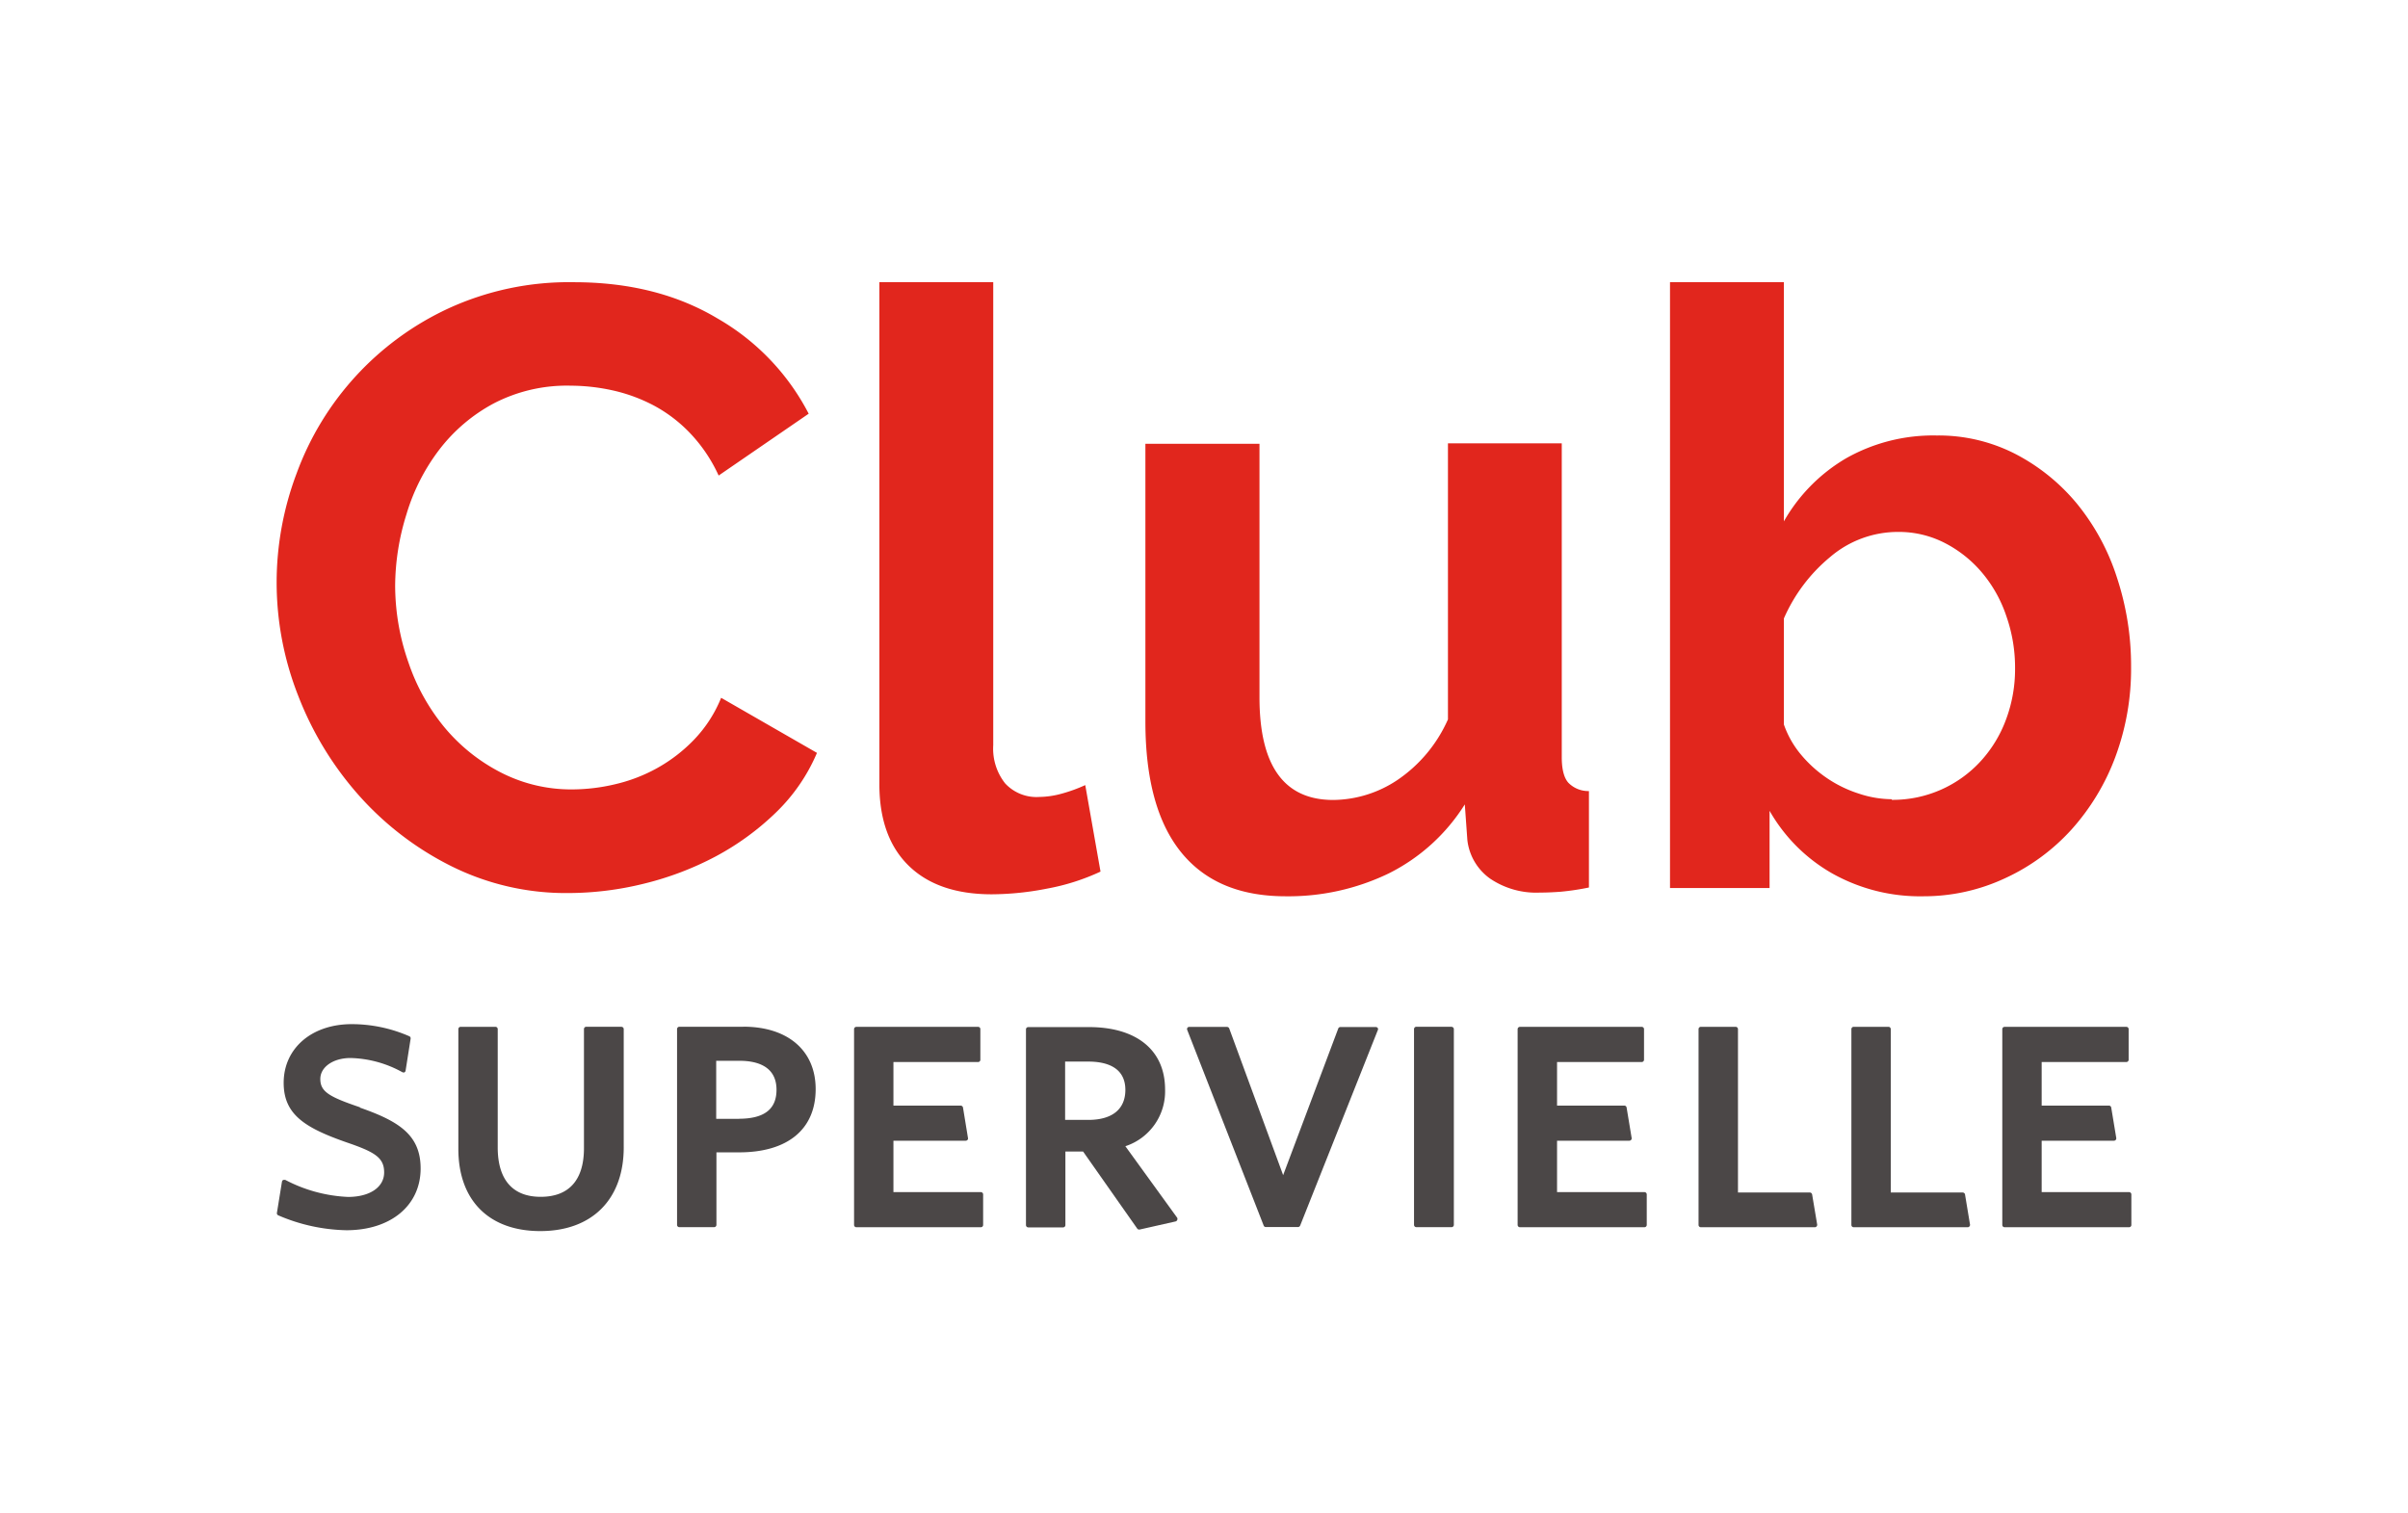 <svg data-name="Capa 1" id="Capa_1" viewBox="0 0 424.44 266.77" xmlns="http://www.w3.org/2000/svg" xmlns:xlink="http://www.w3.org/1999/xlink">
	<defs>
		<style>.cls-1{fill:none;}.cls-2{clip-path:url(#clip-path);}.cls-3{clip-path:url(#clip-path-2);}.cls-4{clip-path:url(#clip-path-3);}.cls-5{clip-path:url(#clip-path-4);}.cls-6{clip-path:url(#clip-path-7);}.cls-7{clip-path:url(#clip-path-9);}.cls-8{fill:#4b4747;}.cls-9{fill:#e1261d;}</style>
		<clipPath id="clip-path">
			<path class="cls-1" d="M203.89-164.14a44.36,44.36,0,0,1-11.37,3.21,3.08,3.08,0,0,0-2.61,3.5,3.1,3.1,0,0,0,1.2,2,3.09,3.09,0,0,0,2.29.58,50.88,50.88,0,0,0,12.94-3.65,3.08,3.08,0,0,0,1.61-4.06,3.09,3.09,0,0,0-2.83-1.86,3.15,3.15,0,0,0-1.23.25m-42-.14a3.08,3.08,0,0,0,.64,3.69,3,3,0,0,0,.67.47,50.53,50.53,0,0,0,16.35,5.22,3.09,3.09,0,0,0,3.48-2.64,3.09,3.09,0,0,0-2.63-3.48,44.11,44.11,0,0,1-14.35-4.57,3,3,0,0,0-1.42-.35,3.07,3.07,0,0,0-2.74,1.66m-14-12.39a3.09,3.09,0,0,0-.38,4.35,50.56,50.56,0,0,0,6.36,6.31v0a3.08,3.08,0,0,0,4.34-.41,3.09,3.09,0,0,0-.41-4.35,44.93,44.93,0,0,1-5.58-5.54,3.06,3.06,0,0,0-2.36-1.1,3.1,3.1,0,0,0-2,.72m73.94-1.66-.06.07a45.26,45.26,0,0,1-5.26,5.88,3.07,3.07,0,0,0-.15,4.36,3.42,3.42,0,0,0,.4.36,3.1,3.1,0,0,0,4-.21,52.21,52.21,0,0,0,6-6.69l.06-.07a3.09,3.09,0,0,0-.62-4.32,3.05,3.05,0,0,0-1.85-.62,3.08,3.08,0,0,0-2.47,1.24m8.8-25.07a44.29,44.29,0,0,1-3.05,14.75,3.09,3.09,0,0,0,1,3.6,3.16,3.16,0,0,0,.72.4,3.07,3.07,0,0,0,4-1.74,50,50,0,0,0,3.47-16.8,3.09,3.09,0,0,0-3-3.19h-.1a3.08,3.08,0,0,0-3.08,3m-2.07-23.3a3.09,3.09,0,0,0-1.6,4.06,44.81,44.81,0,0,1,3.23,11.37,3,3,0,0,0,1.2,2,3.06,3.06,0,0,0,2.29.59,3.1,3.1,0,0,0,2.62-3.5,50.94,50.94,0,0,0-3.68-12.94,3.1,3.1,0,0,0-2.83-1.86,3.16,3.16,0,0,0-1.23.26m-73.89-17.71a51.07,51.07,0,0,0-6.49,6.18h0a3.06,3.06,0,0,0,.29,4.33,3.1,3.1,0,0,0,4.37-.29,44.64,44.64,0,0,1,5.69-5.4,3.09,3.09,0,0,0,.49-4.34,3.1,3.1,0,0,0-2.42-1.16,3.1,3.1,0,0,0-1.92.67m57.52-.4a3.08,3.08,0,0,0,.62,4.32l.06,0a45.17,45.17,0,0,1,5.82,5.22,2.71,2.71,0,0,0,.41.36,3.08,3.08,0,0,0,3.95-.22,3.08,3.08,0,0,0,.15-4.36,51.23,51.23,0,0,0-6.63-5.93l-.06-.05a3.14,3.14,0,0,0-1.85-.62,3.08,3.08,0,0,0-2.47,1.24M179-255A50.51,50.51,0,0,0,166-251.3a3.07,3.07,0,0,0-1.6,4.05,3.08,3.08,0,0,0,1,1.24,3.09,3.09,0,0,0,3.08.37,44.52,44.52,0,0,1,11.37-3.23,3.07,3.07,0,0,0,2.61-3.49,3.09,3.09,0,0,0-3.05-2.65,2.25,2.25,0,0,0-.44,0m5.78,2.48a3.11,3.11,0,0,0,1.24,2.58,3.07,3.07,0,0,0,1.74.61,44.29,44.29,0,0,1,14.75,3.05,3.08,3.08,0,0,0,4-1.74,3.09,3.09,0,0,0-1.74-4,50.54,50.54,0,0,0-16.8-3.48h-.11a3.09,3.09,0,0,0-3.08,3"/>
		</clipPath>
		<clipPath id="clip-path-2">
			<rect class="cls-1" height="596" width="842" x="-206.52" y="-406.18"/>
		</clipPath>
		<clipPath id="clip-path-3">
			<rect class="cls-1" height="1025.67" transform="translate(204.48 131.83) rotate(-60.85)" width="930.66" x="-250.86" y="-621.02"/>
		</clipPath>
		<clipPath id="clip-path-4">
			<path class="cls-1" d="M123.63-166.78a38.39,38.39,0,0,1-10.27.27,2.68,2.68,0,0,0-3,2.38,2.62,2.62,0,0,0,.58,2,2.68,2.68,0,0,0,1.8,1,43.92,43.92,0,0,0,11.68-.3,2.69,2.69,0,0,0,2.23-3.07,2.68,2.68,0,0,0-2.65-2.26,3,3,0,0,0-.42,0m16.24-6.61-.07,0a40,40,0,0,1-5.93,3.45,2.68,2.68,0,0,0-1.29,3.57,3.38,3.38,0,0,0,.24.41,2.68,2.68,0,0,0,3.33.88,44.2,44.2,0,0,0,6.74-3.93l.07,0a2.67,2.67,0,0,0,.64-3.73,2.68,2.68,0,0,0-2.19-1.14,2.68,2.68,0,0,0-1.54.49M88.6-175.54a2.68,2.68,0,0,0-.21,3.24,2.68,2.68,0,0,0,.47.54A44,44,0,0,0,101.61-164a2.69,2.69,0,0,0,3.48-1.52,2.68,2.68,0,0,0-1.52-3.47,38.31,38.31,0,0,1-11.18-6.8,2.65,2.65,0,0,0-1.76-.66,2.68,2.68,0,0,0-2,.92m7.71-67.92a44.92,44.92,0,0,0-6.47,4.35h0a2.66,2.66,0,0,0-.39,3.76,2.7,2.7,0,0,0,3.79.39,38.87,38.87,0,0,1,5.66-3.8,2.67,2.67,0,0,0,1-3.64,2.66,2.66,0,0,0-2.35-1.39,2.75,2.75,0,0,0-1.29.33m30.13-1.84a2.71,2.71,0,0,0,.49,2.44,2.67,2.67,0,0,0,1.34.89A38.41,38.41,0,0,1,140-236.24a2.69,2.69,0,0,0,3.74-.61,2.67,2.67,0,0,0-.61-3.74,43.57,43.57,0,0,0-13.4-6.53,2.48,2.48,0,0,0-.75-.11,2.68,2.68,0,0,0-2.58,1.93m-18.14-2.61a2.68,2.68,0,0,0-2.07,3.18,2.71,2.71,0,0,0,.62,1.23,2.71,2.71,0,0,0,2.56.84,38.7,38.7,0,0,1,10.24-.79,2.68,2.68,0,0,0,2.83-2.52A2.68,2.68,0,0,0,120-248.8c-.82,0-1.65-.07-2.48-.07a44.14,44.14,0,0,0-9.17,1"/>
		</clipPath>
		<clipPath id="clip-path-7">
			<path class="cls-1" d="M57.35-174.17a2.07,2.07,0,0,0,1.11,2.24,2.12,2.12,0,0,0,.52.17,33.8,33.8,0,0,0,11.44.21,2.07,2.07,0,0,0,1.72-2.35,2.07,2.07,0,0,0-2.35-1.72,29.43,29.43,0,0,1-10-.18,1.72,1.72,0,0,0-.39,0,2.05,2.05,0,0,0-2,1.67m-12.44-6.41a2.07,2.07,0,0,0,.44,2.88,34.37,34.37,0,0,0,5.11,3.09h0a2.05,2.05,0,0,0,2.75-.94,2.07,2.07,0,0,0-.95-2.76A29.11,29.11,0,0,1,47.78-181a2,2,0,0,0-1.21-.4,2.05,2.05,0,0,0-1.66.84m38.68-1.12a29.69,29.69,0,0,1-6.78,4,2.07,2.07,0,0,0-1.09,2.7,2,2,0,0,0,1.13,1.1,2,2,0,0,0,1.57,0,34,34,0,0,0,7.72-4.58,2.05,2.05,0,0,0,.34-2.88,2.05,2.05,0,0,0-1.62-.79,2,2,0,0,0-1.27.45M34.68-196.57A2.06,2.06,0,0,0,33.4-194a33.82,33.82,0,0,0,4,8,2,2,0,0,0,.79.7,2.06,2.06,0,0,0,2.06-.15,2.06,2.06,0,0,0,.55-2.86,29.92,29.92,0,0,1-3.52-7,2,2,0,0,0-1.94-1.39,2,2,0,0,0-.67.11m-2.51-14.64a33.54,33.54,0,0,0-.2,11.44,2,2,0,0,0,1.13,1.53,2.06,2.06,0,0,0,1.21.19A2.06,2.06,0,0,0,36-200.4a29.43,29.43,0,0,1,.18-10,2.06,2.06,0,0,0-1.64-2.41l-.38,0a2,2,0,0,0-2,1.67m5.93-13.63A33.8,33.8,0,0,0,35-219.72h0A2,2,0,0,0,36-217a2.07,2.07,0,0,0,2.76-1,30.17,30.17,0,0,1,2.7-4.47,2.06,2.06,0,0,0-.45-2.88,2,2,0,0,0-1.21-.4,2.06,2.06,0,0,0-1.66.85m39.26-9.42a2.06,2.06,0,0,0,.94,2.75l0,0a29.51,29.51,0,0,1,4.46,2.69,1.73,1.73,0,0,0,.31.19,2.07,2.07,0,0,0,2.57-.63,2.06,2.06,0,0,0-.45-2.88,33.9,33.9,0,0,0-5.08-3.06l0,0a2,2,0,0,0-.91-.22,2.07,2.07,0,0,0-1.85,1.16m-23-2.54a34.07,34.07,0,0,0-8,4,2.06,2.06,0,0,0-.54,2.86,2.1,2.1,0,0,0,.79.69,2.06,2.06,0,0,0,2.06-.15,29.8,29.8,0,0,1,7-3.52A2.05,2.05,0,0,0,57-235.52,2,2,0,0,0,55-236.91a1.91,1.91,0,0,0-.66.11m5.81-1.44a2.06,2.06,0,0,0-1.72,2.35,2.06,2.06,0,0,0,1.13,1.53,2.1,2.1,0,0,0,1.22.19,29.43,29.43,0,0,1,10,.17,2.05,2.05,0,0,0,2.4-1.64,2.06,2.06,0,0,0-1.63-2.4,33.13,33.13,0,0,0-6.27-.6,34.52,34.52,0,0,0-5.17.4"/>
		</clipPath>
		<clipPath id="clip-path-9">
			<rect class="cls-1" height="742.36" transform="translate(23.89 38.04) rotate(-10.73)" width="938.25" x="-254.65" y="-479.36"/>
		</clipPath>
	</defs>
	<g class="cls-2">
	</g>
	<g class="cls-5">
	</g>
	<g class="cls-6">
	</g>
	<path class="cls-8" d="M63.46,195.2c-5.44-1.85-7-2.74-7-5,0-2.11,2.28-3.69,5.32-3.69A19.8,19.8,0,0,1,70.9,189a.32.32,0,0,0,.19.05.33.33,0,0,0,.17,0,.41.41,0,0,0,.23-.3l.89-5.66a.4.4,0,0,0-.24-.42A25.36,25.36,0,0,0,62,180.54c-7.06,0-12,4.26-12,10.35,0,5.6,3.76,7.94,11.17,10.52,4.91,1.68,6.54,2.67,6.54,5.27S65.19,211,61.34,211a26.2,26.2,0,0,1-11.05-3,.38.38,0,0,0-.19,0,.58.58,0,0,0-.18,0,.47.47,0,0,0-.22.31l-.89,5.5a.4.4,0,0,0,.25.44,31.74,31.74,0,0,0,12,2.62c7.83,0,13.08-4.37,13.08-10.89,0-5.87-3.76-8.3-10.69-10.72"/>
	<path class="cls-8" d="M109.53,181h-6.19a.41.41,0,0,0-.41.41v21c0,5.61-2.64,8.57-7.63,8.57s-7.57-3.08-7.57-8.71V181.42a.41.41,0,0,0-.41-.41H81.19a.41.41,0,0,0-.4.41v21.1c0,9.08,5.39,14.5,14.45,14.5s14.7-5.53,14.7-14.77V181.42a.41.41,0,0,0-.41-.41"/>
	<path class="cls-8" d="M130.24,197.23h-4V187h4.09c3,0,6.54.89,6.54,5.11,0,3.44-2.18,5.11-6.67,5.11M131,181H119.74a.41.41,0,0,0-.4.41v34.51a.4.4,0,0,0,.4.41h6.13a.41.41,0,0,0,.41-.41V203.14h4c8.57,0,13.49-4.07,13.49-11.15,0-6.78-4.89-11-12.75-11"/>
	<path class="cls-8" d="M172.88,210.15h-15.4v-9.06h12.75a.43.43,0,0,0,.3-.14.36.36,0,0,0,.09-.33l-.88-5.38a.43.43,0,0,0-.4-.34H157.48v-7.68H172.4a.4.4,0,0,0,.4-.41v-5.39a.39.39,0,0,0-.4-.4H150.94a.4.4,0,0,0-.4.4v34.52a.4.4,0,0,0,.4.4h21.94a.4.4,0,0,0,.41-.4v-5.38a.41.41,0,0,0-.41-.41"/>
	<path class="cls-8" d="M198.36,192.12c0,3.42-2.32,5.3-6.54,5.3h-4.08V187.14h4.08c3,0,6.54.87,6.54,5m0,9.92a10.17,10.17,0,0,0,7-10c0-6.91-5-11-13.42-11h-10.7a.4.4,0,0,0-.4.39v34.52a.41.41,0,0,0,.4.4h6.14a.41.41,0,0,0,.41-.4V203h3.12l9.54,13.58a.4.4,0,0,0,.32.17h.1l6.34-1.43a.42.42,0,0,0,.29-.26.46.46,0,0,0,0-.38Z"/>
	<path class="cls-8" d="M242.45,181.05h-6.2a.41.41,0,0,0-.37.27l-9.71,25.84-9.5-25.85a.42.42,0,0,0-.4-.28h-6.73a.4.4,0,0,0-.27.2.42.42,0,0,0,0,.35l13.47,34.47a.4.4,0,0,0,.37.26h5.67a.43.43,0,0,0,.39-.26l13.68-34.44a.4.4,0,0,0,0-.38.42.42,0,0,0-.34-.18"/>
	<path class="cls-8" d="M255.85,181h-6.19a.41.41,0,0,0-.42.41v34.51a.41.41,0,0,0,.42.41h6.19a.41.41,0,0,0,.41-.41V181.42a.42.42,0,0,0-.41-.41"/>
	<path class="cls-8" d="M289.84,210.15H274.45v-9.06H287.2a.44.44,0,0,0,.3-.14.4.4,0,0,0,.1-.33l-.89-5.38a.41.41,0,0,0-.41-.34H274.45v-7.68h14.92a.41.41,0,0,0,.41-.41v-5.39a.4.4,0,0,0-.41-.4H267.91a.41.41,0,0,0-.41.4v34.52a.41.41,0,0,0,.41.4h21.93a.41.41,0,0,0,.42-.4v-5.38a.41.41,0,0,0-.42-.41"/>
	<path class="cls-8" d="M346,210.22H333.27v-28.8a.41.41,0,0,0-.41-.41h-6.12a.41.41,0,0,0-.41.41v34.52a.4.4,0,0,0,.41.4h20.1a.36.36,0,0,0,.3-.15.37.37,0,0,0,.1-.32l-.88-5.31a.43.43,0,0,0-.41-.34"/>
	<path class="cls-8" d="M375.27,210.15h-15.4v-9.06h12.75a.43.43,0,0,0,.3-.14.4.4,0,0,0,.1-.33l-.89-5.38a.41.41,0,0,0-.4-.34H359.87v-7.68H374.8a.41.41,0,0,0,.4-.41v-5.39a.4.4,0,0,0-.4-.4H353.33a.4.4,0,0,0-.4.4v34.52a.4.4,0,0,0,.4.4h21.94a.4.4,0,0,0,.41-.4v-5.38a.41.41,0,0,0-.41-.41"/>
	<path class="cls-8" d="M319,210.22H306.34v-28.8a.42.42,0,0,0-.41-.41H299.8a.41.41,0,0,0-.41.41v34.52a.4.4,0,0,0,.41.4h20.1a.37.37,0,0,0,.3-.15.4.4,0,0,0,.1-.32l-.89-5.31a.42.42,0,0,0-.4-.34"/>
	<path class="cls-9" d="M48.76,102.67a54.57,54.57,0,0,1,3.52-19.21A51.59,51.59,0,0,1,79,54.39a50.89,50.89,0,0,1,22.16-4.64q14.67,0,25.38,6.43a41.14,41.14,0,0,1,16,16.75l-15.87,10.9a27.14,27.14,0,0,0-5.1-7.54,25.35,25.35,0,0,0-6.43-4.86,29,29,0,0,0-7.19-2.62,34.69,34.69,0,0,0-7.34-.82A27.93,27.93,0,0,0,87,71.13a29.74,29.74,0,0,0-9.58,8.15,35.42,35.42,0,0,0-5.77,11.36,42.86,42.86,0,0,0-2,12.63A41.08,41.08,0,0,0,72,116.8a36.11,36.11,0,0,0,6.36,11.44,31.75,31.75,0,0,0,9.89,7.92,27.09,27.09,0,0,0,12.65,3,33.1,33.1,0,0,0,7.48-.9,28.45,28.45,0,0,0,7.42-2.84,27.74,27.74,0,0,0,6.51-5,23.23,23.23,0,0,0,4.8-7.41L144,132.72a32,32,0,0,1-7.26,10.54A47.18,47.18,0,0,1,126.1,151a54.63,54.63,0,0,1-12.65,4.79,55.87,55.87,0,0,1-13.18,1.64,45.27,45.27,0,0,1-20.82-4.79,54,54,0,0,1-16.24-12.48,57.8,57.8,0,0,1-10.64-17.49,54.62,54.62,0,0,1-3.81-20"/>
	<path class="cls-9" d="M155,49.75h20.07v81.63a9.86,9.86,0,0,0,2.1,6.72,7.52,7.52,0,0,0,6,2.39,15.46,15.46,0,0,0,4-.59,27.21,27.21,0,0,0,4.12-1.5l2.69,15.25a38.71,38.71,0,0,1-9.43,3,51.38,51.38,0,0,1-9.74,1q-9.44,0-14.6-5T155,138.4Z"/>
	<path class="cls-9" d="M226.6,158q-12.14,0-18.42-7.77t-6.29-23v-49H222v44.71q0,18.08,13,18.08a20.63,20.63,0,0,0,11.3-3.51,25.21,25.21,0,0,0,8.92-10.69V78.15h20.06v55.32c0,2.09.37,3.59,1.13,4.48a4.89,4.89,0,0,0,3.66,1.5v17a44.46,44.46,0,0,1-5,.75c-1.35.1-2.57.15-3.67.15a14.5,14.5,0,0,1-8.76-2.47,9.69,9.69,0,0,1-4-6.8l-.45-6.28A33.41,33.41,0,0,1,244.72,154a40.62,40.62,0,0,1-18.12,4"/>
	<path class="cls-9" d="M339,158a31.61,31.61,0,0,1-16-4,29.47,29.47,0,0,1-11.09-11.07v13.61H294.36V49.75h20.07V91.91a30.18,30.18,0,0,1,11-11.14,31.17,31.17,0,0,1,15.95-4,29.59,29.59,0,0,1,13.92,3.29,34.89,34.89,0,0,1,10.86,8.82,39.8,39.8,0,0,1,7,13,49.66,49.66,0,0,1,2.47,15.7,44.55,44.55,0,0,1-2.77,15.85,40,40,0,0,1-7.71,12.78,36.16,36.16,0,0,1-11.69,8.59A33.84,33.84,0,0,1,339,158m-5.54-17a21,21,0,0,0,15.72-6.88,22.3,22.3,0,0,0,4.42-7.32,25.26,25.26,0,0,0,1.58-9,27.34,27.34,0,0,0-1.51-9.11A23.4,23.4,0,0,0,349.4,101a21.29,21.29,0,0,0-6.51-5.23,17.69,17.69,0,0,0-8.24-2,18.39,18.39,0,0,0-12.06,4.42,29.13,29.13,0,0,0-8.16,10.84v18.68a16.91,16.91,0,0,0,3.07,5.38,22,22,0,0,0,4.57,4.11,21.71,21.71,0,0,0,5.54,2.69,18.75,18.75,0,0,0,5.84,1"/>
</svg>